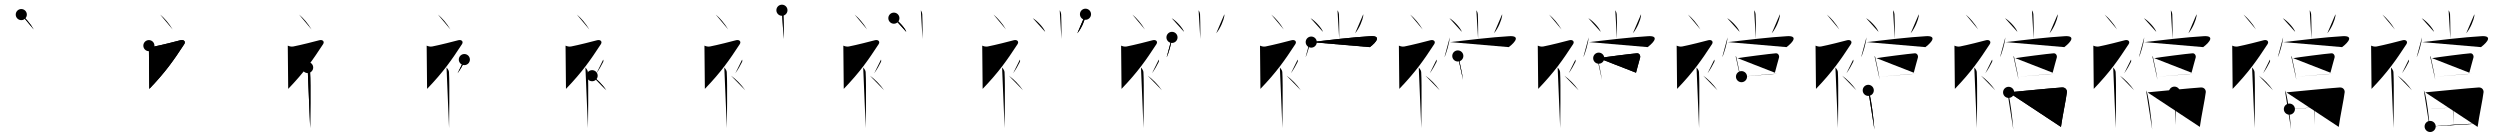<svg class="stroke_order_diagram--svg_container_for_518662bcd5dda7965800157e" style="height: 100px; width: 1800px;" viewbox="0 0 1800 100"><desc>Created with Snap</desc><defs></defs><line class="stroke_order_diagram--bounding_box" x1="1" x2="1799" y1="1" y2="1"></line><line class="stroke_order_diagram--bounding_box" x1="1" x2="1" y1="1" y2="99"></line><line class="stroke_order_diagram--bounding_box" x1="1" x2="1799" y1="99" y2="99"></line><line class="stroke_order_diagram--guide_line" x1="0" x2="1800" y1="50" y2="50"></line><line class="stroke_order_diagram--guide_line" x1="50" x2="50" y1="1" y2="99"></line><line class="stroke_order_diagram--bounding_box" x1="99" x2="99" y1="1" y2="99"></line><path class="stroke_order_diagram--current_path" d="M19.33,14.5c3.07,2.53,6.37,6.32,9,10.75" id="kvg:08960-s1" kvg:type="㇔" transform="matrix(1,0,0,1,-4,-4)" xmlns:kvg="http://kanjivg.tagaini.net"></path><path class="stroke_order_diagram--current_path" d="M19.33,14.5c3.07,2.53,6.37,6.32,9,10.75" id="Ske2ydjujr" kvg:type="㇔" transform="matrix(1,0,0,1,-4,-4)" xmlns:kvg="http://kanjivg.tagaini.net"></path><circle class="stroke_order_diagram--path_start" cx="19.33" cy="14.5" r="4" transform="matrix(1,0,0,1,-4,-4)"></circle><line class="stroke_order_diagram--guide_line" x1="150" x2="150" y1="1" y2="99"></line><line class="stroke_order_diagram--bounding_box" x1="199" x2="199" y1="1" y2="99"></line><path class="stroke_order_diagram--existing_path" d="M19.33,14.5c3.07,2.53,6.37,6.32,9,10.75" id="Ske2ydjuju" kvg:type="㇔" transform="matrix(1,0,0,1,96,-4)" xmlns:kvg="http://kanjivg.tagaini.net"></path><path class="stroke_order_diagram--current_path" d="M11.2,36.86c0.94,0.39,2.38,0.91,3.96,0.61c5.09-0.97,16.37-3.83,18.69-4.49c2.33-0.66,4.08,0.83,2.76,2.85C28.86,47.65,23.25,55.75,11.5,68" id="kvg:08960-s2" kvg:type="㇇" transform="matrix(1,0,0,1,96,-4)" xmlns:kvg="http://kanjivg.tagaini.net"></path><path class="stroke_order_diagram--current_path" d="M11.2,36.86c0.94,0.39,2.38,0.91,3.96,0.61c5.09-0.97,16.37-3.83,18.69-4.49c2.33-0.66,4.08,0.83,2.76,2.85C28.86,47.65,23.25,55.75,11.5,68" id="Ske2ydjujw" kvg:type="㇇" transform="matrix(1,0,0,1,96,-4)" xmlns:kvg="http://kanjivg.tagaini.net"></path><circle class="stroke_order_diagram--path_start" cx="11.2" cy="36.86" r="4" transform="matrix(1,0,0,1,96,-4)"></circle><line class="stroke_order_diagram--guide_line" x1="250" x2="250" y1="1" y2="99"></line><line class="stroke_order_diagram--bounding_box" x1="299" x2="299" y1="1" y2="99"></line><path class="stroke_order_diagram--existing_path" d="M19.33,14.5c3.07,2.53,6.37,6.32,9,10.75" id="Ske2ydjujz" kvg:type="㇔" transform="matrix(1,0,0,1,196,-4)" xmlns:kvg="http://kanjivg.tagaini.net"></path><path class="stroke_order_diagram--existing_path" d="M11.2,36.86c0.94,0.39,2.38,0.91,3.96,0.61c5.09-0.97,16.37-3.83,18.69-4.49c2.33-0.66,4.08,0.83,2.76,2.85C28.86,47.65,23.25,55.75,11.5,68" id="Ske2ydjuj10" kvg:type="㇇" transform="matrix(1,0,0,1,196,-4)" xmlns:kvg="http://kanjivg.tagaini.net"></path><path class="stroke_order_diagram--current_path" d="M25.5,52.61c0.12,0.29,1.65,1.53,1.77,3.39c0.57,8.93,0.06,37.2,0.06,40.25" id="kvg:08960-s3" kvg:type="㇑" transform="matrix(1,0,0,1,196,-4)" xmlns:kvg="http://kanjivg.tagaini.net"></path><path class="stroke_order_diagram--current_path" d="M25.5,52.61c0.12,0.29,1.65,1.53,1.77,3.39c0.57,8.93,0.06,37.2,0.06,40.25" id="Ske2ydjuj12" kvg:type="㇑" transform="matrix(1,0,0,1,196,-4)" xmlns:kvg="http://kanjivg.tagaini.net"></path><circle class="stroke_order_diagram--path_start" cx="25.5" cy="52.61" r="4" transform="matrix(1,0,0,1,196,-4)"></circle><line class="stroke_order_diagram--guide_line" x1="350" x2="350" y1="1" y2="99"></line><line class="stroke_order_diagram--bounding_box" x1="399" x2="399" y1="1" y2="99"></line><path class="stroke_order_diagram--existing_path" d="M19.33,14.5c3.07,2.53,6.37,6.32,9,10.75" id="Ske2ydjuj15" kvg:type="㇔" transform="matrix(1,0,0,1,296,-4)" xmlns:kvg="http://kanjivg.tagaini.net"></path><path class="stroke_order_diagram--existing_path" d="M11.2,36.86c0.94,0.39,2.38,0.91,3.96,0.61c5.09-0.97,16.37-3.83,18.69-4.49c2.33-0.66,4.08,0.83,2.76,2.85C28.86,47.65,23.25,55.75,11.5,68" id="Ske2ydjuj16" kvg:type="㇇" transform="matrix(1,0,0,1,296,-4)" xmlns:kvg="http://kanjivg.tagaini.net"></path><path class="stroke_order_diagram--existing_path" d="M25.5,52.61c0.12,0.29,1.65,1.53,1.77,3.39c0.57,8.93,0.06,37.2,0.06,40.25" id="Ske2ydjuj17" kvg:type="㇑" transform="matrix(1,0,0,1,296,-4)" xmlns:kvg="http://kanjivg.tagaini.net"></path><path class="stroke_order_diagram--current_path" d="M38.33,46.89c0.13,0.81,0.26,1.03,0,1.62c-0.8,1.78-3.28,6.14-4.88,8.24" id="kvg:08960-s4" kvg:type="㇒" transform="matrix(1,0,0,1,296,-4)" xmlns:kvg="http://kanjivg.tagaini.net"></path><path class="stroke_order_diagram--current_path" d="M38.33,46.89c0.13,0.81,0.26,1.03,0,1.62c-0.8,1.78-3.28,6.14-4.88,8.24" id="Ske2ydjuj19" kvg:type="㇒" transform="matrix(1,0,0,1,296,-4)" xmlns:kvg="http://kanjivg.tagaini.net"></path><circle class="stroke_order_diagram--path_start" cx="38.33" cy="46.89" r="4" transform="matrix(1,0,0,1,296,-4)"></circle><line class="stroke_order_diagram--guide_line" x1="450" x2="450" y1="1" y2="99"></line><line class="stroke_order_diagram--bounding_box" x1="499" x2="499" y1="1" y2="99"></line><path class="stroke_order_diagram--existing_path" d="M19.33,14.5c3.07,2.53,6.37,6.32,9,10.75" id="Ske2ydjuj1c" kvg:type="㇔" transform="matrix(1,0,0,1,396,-4)" xmlns:kvg="http://kanjivg.tagaini.net"></path><path class="stroke_order_diagram--existing_path" d="M11.2,36.86c0.94,0.39,2.38,0.91,3.96,0.61c5.09-0.97,16.37-3.83,18.69-4.49c2.33-0.66,4.08,0.83,2.76,2.85C28.86,47.65,23.25,55.75,11.5,68" id="Ske2ydjuj1d" kvg:type="㇇" transform="matrix(1,0,0,1,396,-4)" xmlns:kvg="http://kanjivg.tagaini.net"></path><path class="stroke_order_diagram--existing_path" d="M25.5,52.61c0.12,0.29,1.65,1.53,1.77,3.39c0.57,8.93,0.06,37.2,0.06,40.25" id="Ske2ydjuj1e" kvg:type="㇑" transform="matrix(1,0,0,1,396,-4)" xmlns:kvg="http://kanjivg.tagaini.net"></path><path class="stroke_order_diagram--existing_path" d="M38.33,46.89c0.13,0.81,0.26,1.03,0,1.62c-0.8,1.78-3.28,6.14-4.88,8.24" id="Ske2ydjuj1f" kvg:type="㇒" transform="matrix(1,0,0,1,396,-4)" xmlns:kvg="http://kanjivg.tagaini.net"></path><path class="stroke_order_diagram--current_path" d="M30.33,58.5c3.5,2.47,7.25,6.17,10.25,10.5" id="kvg:08960-s5" kvg:type="㇔" transform="matrix(1,0,0,1,396,-4)" xmlns:kvg="http://kanjivg.tagaini.net"></path><path class="stroke_order_diagram--current_path" d="M30.33,58.5c3.5,2.47,7.25,6.17,10.25,10.5" id="Ske2ydjuj1h" kvg:type="㇔" transform="matrix(1,0,0,1,396,-4)" xmlns:kvg="http://kanjivg.tagaini.net"></path><circle class="stroke_order_diagram--path_start" cx="30.33" cy="58.5" r="4" transform="matrix(1,0,0,1,396,-4)"></circle><line class="stroke_order_diagram--guide_line" x1="550" x2="550" y1="1" y2="99"></line><line class="stroke_order_diagram--bounding_box" x1="599" x2="599" y1="1" y2="99"></line><path class="stroke_order_diagram--existing_path" d="M19.33,14.5c3.07,2.53,6.37,6.32,9,10.75" id="Ske2ydjuj1k" kvg:type="㇔" transform="matrix(1,0,0,1,496,-4)" xmlns:kvg="http://kanjivg.tagaini.net"></path><path class="stroke_order_diagram--existing_path" d="M11.2,36.86c0.94,0.39,2.38,0.91,3.96,0.61c5.09-0.97,16.37-3.83,18.69-4.49c2.33-0.66,4.08,0.83,2.76,2.85C28.86,47.65,23.25,55.75,11.5,68" id="Ske2ydjuj1l" kvg:type="㇇" transform="matrix(1,0,0,1,496,-4)" xmlns:kvg="http://kanjivg.tagaini.net"></path><path class="stroke_order_diagram--existing_path" d="M25.5,52.61c0.12,0.29,1.65,1.53,1.77,3.39c0.57,8.93,0.06,37.2,0.06,40.25" id="Ske2ydjuj1m" kvg:type="㇑" transform="matrix(1,0,0,1,496,-4)" xmlns:kvg="http://kanjivg.tagaini.net"></path><path class="stroke_order_diagram--existing_path" d="M38.33,46.89c0.13,0.81,0.26,1.03,0,1.62c-0.8,1.78-3.28,6.14-4.88,8.24" id="Ske2ydjuj1n" kvg:type="㇒" transform="matrix(1,0,0,1,496,-4)" xmlns:kvg="http://kanjivg.tagaini.net"></path><path class="stroke_order_diagram--existing_path" d="M30.33,58.5c3.5,2.47,7.25,6.17,10.25,10.5" id="Ske2ydjuj1o" kvg:type="㇔" transform="matrix(1,0,0,1,496,-4)" xmlns:kvg="http://kanjivg.tagaini.net"></path><path class="stroke_order_diagram--current_path" d="M66.99,11.37c0.07,0.26,0.97,1.35,1.04,2.99c0.33,7.9,0.2,15.07,0.2,17.76" id="kvg:08960-s6" kvg:type="㇑" transform="matrix(1,0,0,1,496,-4)" xmlns:kvg="http://kanjivg.tagaini.net"></path><path class="stroke_order_diagram--current_path" d="M66.99,11.37c0.07,0.26,0.97,1.35,1.04,2.99c0.33,7.9,0.2,15.07,0.2,17.76" id="Ske2ydjuj1q" kvg:type="㇑" transform="matrix(1,0,0,1,496,-4)" xmlns:kvg="http://kanjivg.tagaini.net"></path><circle class="stroke_order_diagram--path_start" cx="66.99" cy="11.37" r="4" transform="matrix(1,0,0,1,496,-4)"></circle><line class="stroke_order_diagram--guide_line" x1="650" x2="650" y1="1" y2="99"></line><line class="stroke_order_diagram--bounding_box" x1="699" x2="699" y1="1" y2="99"></line><path class="stroke_order_diagram--existing_path" d="M19.33,14.5c3.07,2.53,6.37,6.32,9,10.75" id="Ske2ydjuj1t" kvg:type="㇔" transform="matrix(1,0,0,1,596,-4)" xmlns:kvg="http://kanjivg.tagaini.net"></path><path class="stroke_order_diagram--existing_path" d="M11.2,36.86c0.94,0.39,2.38,0.91,3.96,0.61c5.09-0.97,16.37-3.83,18.69-4.49c2.33-0.66,4.08,0.83,2.76,2.85C28.86,47.65,23.25,55.75,11.5,68" id="Ske2ydjuj1u" kvg:type="㇇" transform="matrix(1,0,0,1,596,-4)" xmlns:kvg="http://kanjivg.tagaini.net"></path><path class="stroke_order_diagram--existing_path" d="M25.5,52.61c0.12,0.29,1.65,1.53,1.77,3.39c0.57,8.93,0.06,37.2,0.06,40.25" id="Ske2ydjuj1v" kvg:type="㇑" transform="matrix(1,0,0,1,596,-4)" xmlns:kvg="http://kanjivg.tagaini.net"></path><path class="stroke_order_diagram--existing_path" d="M38.33,46.89c0.13,0.81,0.26,1.03,0,1.62c-0.8,1.78-3.28,6.14-4.88,8.24" id="Ske2ydjuj1w" kvg:type="㇒" transform="matrix(1,0,0,1,596,-4)" xmlns:kvg="http://kanjivg.tagaini.net"></path><path class="stroke_order_diagram--existing_path" d="M30.33,58.5c3.5,2.47,7.25,6.17,10.25,10.5" id="Ske2ydjuj1x" kvg:type="㇔" transform="matrix(1,0,0,1,596,-4)" xmlns:kvg="http://kanjivg.tagaini.net"></path><path class="stroke_order_diagram--existing_path" d="M66.99,11.37c0.07,0.26,0.97,1.35,1.04,2.99c0.33,7.9,0.2,15.07,0.2,17.76" id="Ske2ydjuj1y" kvg:type="㇑" transform="matrix(1,0,0,1,596,-4)" xmlns:kvg="http://kanjivg.tagaini.net"></path><path class="stroke_order_diagram--current_path" d="M47.59,17.08c3.15,1.74,8.15,7.17,8.94,9.88" id="kvg:08960-s7" kvg:type="㇔" transform="matrix(1,0,0,1,596,-4)" xmlns:kvg="http://kanjivg.tagaini.net"></path><path class="stroke_order_diagram--current_path" d="M47.59,17.08c3.15,1.74,8.15,7.17,8.94,9.88" id="Ske2ydjuj20" kvg:type="㇔" transform="matrix(1,0,0,1,596,-4)" xmlns:kvg="http://kanjivg.tagaini.net"></path><circle class="stroke_order_diagram--path_start" cx="47.59" cy="17.08" r="4" transform="matrix(1,0,0,1,596,-4)"></circle><line class="stroke_order_diagram--guide_line" x1="750" x2="750" y1="1" y2="99"></line><line class="stroke_order_diagram--bounding_box" x1="799" x2="799" y1="1" y2="99"></line><path class="stroke_order_diagram--existing_path" d="M19.33,14.5c3.07,2.53,6.37,6.32,9,10.75" id="Ske2ydjuj23" kvg:type="㇔" transform="matrix(1,0,0,1,696,-4)" xmlns:kvg="http://kanjivg.tagaini.net"></path><path class="stroke_order_diagram--existing_path" d="M11.2,36.86c0.94,0.39,2.38,0.91,3.96,0.61c5.09-0.97,16.37-3.83,18.69-4.49c2.33-0.66,4.08,0.83,2.76,2.85C28.86,47.65,23.25,55.75,11.5,68" id="Ske2ydjuj24" kvg:type="㇇" transform="matrix(1,0,0,1,696,-4)" xmlns:kvg="http://kanjivg.tagaini.net"></path><path class="stroke_order_diagram--existing_path" d="M25.5,52.61c0.12,0.29,1.65,1.53,1.77,3.39c0.57,8.93,0.06,37.2,0.06,40.25" id="Ske2ydjuj25" kvg:type="㇑" transform="matrix(1,0,0,1,696,-4)" xmlns:kvg="http://kanjivg.tagaini.net"></path><path class="stroke_order_diagram--existing_path" d="M38.33,46.89c0.13,0.81,0.26,1.03,0,1.62c-0.8,1.78-3.28,6.14-4.88,8.24" id="Ske2ydjuj26" kvg:type="㇒" transform="matrix(1,0,0,1,696,-4)" xmlns:kvg="http://kanjivg.tagaini.net"></path><path class="stroke_order_diagram--existing_path" d="M30.33,58.5c3.5,2.47,7.25,6.17,10.25,10.5" id="Ske2ydjuj27" kvg:type="㇔" transform="matrix(1,0,0,1,696,-4)" xmlns:kvg="http://kanjivg.tagaini.net"></path><path class="stroke_order_diagram--existing_path" d="M66.99,11.37c0.07,0.26,0.97,1.35,1.04,2.99c0.33,7.9,0.2,15.07,0.2,17.76" id="Ske2ydjuj28" kvg:type="㇑" transform="matrix(1,0,0,1,696,-4)" xmlns:kvg="http://kanjivg.tagaini.net"></path><path class="stroke_order_diagram--existing_path" d="M47.59,17.08c3.15,1.74,8.15,7.17,8.94,9.88" id="Ske2ydjuj29" kvg:type="㇔" transform="matrix(1,0,0,1,696,-4)" xmlns:kvg="http://kanjivg.tagaini.net"></path><path class="stroke_order_diagram--current_path" d="M85.55,14.25c0.02,0.32,0.04,0.83-0.03,1.3c-0.4,2.74-2.7,8.74-5.85,12.42" id="kvg:08960-s8" kvg:type="㇒" transform="matrix(1,0,0,1,696,-4)" xmlns:kvg="http://kanjivg.tagaini.net"></path><path class="stroke_order_diagram--current_path" d="M85.55,14.25c0.02,0.32,0.04,0.83-0.03,1.3c-0.4,2.74-2.7,8.74-5.85,12.42" id="Ske2ydjuj2b" kvg:type="㇒" transform="matrix(1,0,0,1,696,-4)" xmlns:kvg="http://kanjivg.tagaini.net"></path><circle class="stroke_order_diagram--path_start" cx="85.55" cy="14.25" r="4" transform="matrix(1,0,0,1,696,-4)"></circle><line class="stroke_order_diagram--guide_line" x1="850" x2="850" y1="1" y2="99"></line><line class="stroke_order_diagram--bounding_box" x1="899" x2="899" y1="1" y2="99"></line><path class="stroke_order_diagram--existing_path" d="M19.33,14.5c3.07,2.53,6.37,6.32,9,10.75" id="Ske2ydjuj2e" kvg:type="㇔" transform="matrix(1,0,0,1,796,-4)" xmlns:kvg="http://kanjivg.tagaini.net"></path><path class="stroke_order_diagram--existing_path" d="M11.2,36.86c0.94,0.39,2.38,0.91,3.96,0.61c5.09-0.97,16.37-3.83,18.69-4.49c2.33-0.66,4.08,0.83,2.76,2.85C28.86,47.65,23.25,55.75,11.5,68" id="Ske2ydjuj2f" kvg:type="㇇" transform="matrix(1,0,0,1,796,-4)" xmlns:kvg="http://kanjivg.tagaini.net"></path><path class="stroke_order_diagram--existing_path" d="M25.5,52.61c0.12,0.29,1.65,1.53,1.77,3.39c0.57,8.93,0.06,37.2,0.06,40.25" id="Ske2ydjuj2g" kvg:type="㇑" transform="matrix(1,0,0,1,796,-4)" xmlns:kvg="http://kanjivg.tagaini.net"></path><path class="stroke_order_diagram--existing_path" d="M38.33,46.89c0.13,0.81,0.26,1.03,0,1.62c-0.8,1.78-3.28,6.14-4.88,8.24" id="Ske2ydjuj2h" kvg:type="㇒" transform="matrix(1,0,0,1,796,-4)" xmlns:kvg="http://kanjivg.tagaini.net"></path><path class="stroke_order_diagram--existing_path" d="M30.33,58.5c3.5,2.47,7.25,6.17,10.25,10.5" id="Ske2ydjuj2i" kvg:type="㇔" transform="matrix(1,0,0,1,796,-4)" xmlns:kvg="http://kanjivg.tagaini.net"></path><path class="stroke_order_diagram--existing_path" d="M66.99,11.37c0.07,0.26,0.97,1.35,1.04,2.99c0.33,7.9,0.2,15.07,0.2,17.76" id="Ske2ydjuj2j" kvg:type="㇑" transform="matrix(1,0,0,1,796,-4)" xmlns:kvg="http://kanjivg.tagaini.net"></path><path class="stroke_order_diagram--existing_path" d="M47.59,17.08c3.15,1.74,8.15,7.17,8.94,9.88" id="Ske2ydjuj2k" kvg:type="㇔" transform="matrix(1,0,0,1,796,-4)" xmlns:kvg="http://kanjivg.tagaini.net"></path><path class="stroke_order_diagram--existing_path" d="M85.55,14.25c0.02,0.32,0.04,0.83-0.03,1.3c-0.4,2.74-2.7,8.74-5.85,12.42" id="Ske2ydjuj2l" kvg:type="㇒" transform="matrix(1,0,0,1,796,-4)" xmlns:kvg="http://kanjivg.tagaini.net"></path><path class="stroke_order_diagram--current_path" d="M47.83,30.92c-0.14,3.62-2.62,12.11-3.83,14.27" id="kvg:08960-s9" kvg:type="㇔" transform="matrix(1,0,0,1,796,-4)" xmlns:kvg="http://kanjivg.tagaini.net"></path><path class="stroke_order_diagram--current_path" d="M47.83,30.92c-0.14,3.62-2.62,12.11-3.83,14.27" id="Ske2ydjuj2n" kvg:type="㇔" transform="matrix(1,0,0,1,796,-4)" xmlns:kvg="http://kanjivg.tagaini.net"></path><circle class="stroke_order_diagram--path_start" cx="47.83" cy="30.92" r="4" transform="matrix(1,0,0,1,796,-4)"></circle><line class="stroke_order_diagram--guide_line" x1="950" x2="950" y1="1" y2="99"></line><line class="stroke_order_diagram--bounding_box" x1="999" x2="999" y1="1" y2="99"></line><path class="stroke_order_diagram--existing_path" d="M19.33,14.5c3.07,2.53,6.37,6.32,9,10.75" id="Ske2ydjuj2q" kvg:type="㇔" transform="matrix(1,0,0,1,896,-4)" xmlns:kvg="http://kanjivg.tagaini.net"></path><path class="stroke_order_diagram--existing_path" d="M11.2,36.86c0.94,0.39,2.38,0.91,3.96,0.61c5.09-0.97,16.37-3.83,18.69-4.49c2.33-0.66,4.08,0.83,2.76,2.85C28.86,47.65,23.25,55.75,11.5,68" id="Ske2ydjuj2r" kvg:type="㇇" transform="matrix(1,0,0,1,896,-4)" xmlns:kvg="http://kanjivg.tagaini.net"></path><path class="stroke_order_diagram--existing_path" d="M25.5,52.61c0.12,0.29,1.65,1.53,1.77,3.39c0.57,8.93,0.06,37.2,0.06,40.25" id="Ske2ydjuj2s" kvg:type="㇑" transform="matrix(1,0,0,1,896,-4)" xmlns:kvg="http://kanjivg.tagaini.net"></path><path class="stroke_order_diagram--existing_path" d="M38.33,46.89c0.13,0.81,0.26,1.03,0,1.62c-0.8,1.78-3.28,6.14-4.88,8.24" id="Ske2ydjuj2t" kvg:type="㇒" transform="matrix(1,0,0,1,896,-4)" xmlns:kvg="http://kanjivg.tagaini.net"></path><path class="stroke_order_diagram--existing_path" d="M30.33,58.5c3.5,2.47,7.25,6.17,10.25,10.5" id="Ske2ydjuj2u" kvg:type="㇔" transform="matrix(1,0,0,1,896,-4)" xmlns:kvg="http://kanjivg.tagaini.net"></path><path class="stroke_order_diagram--existing_path" d="M66.99,11.37c0.07,0.26,0.97,1.35,1.04,2.99c0.33,7.9,0.2,15.07,0.2,17.76" id="Ske2ydjuj2v" kvg:type="㇑" transform="matrix(1,0,0,1,896,-4)" xmlns:kvg="http://kanjivg.tagaini.net"></path><path class="stroke_order_diagram--existing_path" d="M47.59,17.08c3.15,1.74,8.15,7.17,8.94,9.88" id="Ske2ydjuj2w" kvg:type="㇔" transform="matrix(1,0,0,1,896,-4)" xmlns:kvg="http://kanjivg.tagaini.net"></path><path class="stroke_order_diagram--existing_path" d="M85.55,14.25c0.02,0.32,0.04,0.83-0.03,1.3c-0.4,2.74-2.7,8.74-5.85,12.42" id="Ske2ydjuj2x" kvg:type="㇒" transform="matrix(1,0,0,1,896,-4)" xmlns:kvg="http://kanjivg.tagaini.net"></path><path class="stroke_order_diagram--existing_path" d="M47.83,30.92c-0.14,3.62-2.62,12.11-3.83,14.27" id="Ske2ydjuj2y" kvg:type="㇔" transform="matrix(1,0,0,1,896,-4)" xmlns:kvg="http://kanjivg.tagaini.net"></path><path class="stroke_order_diagram--current_path" d="M48.09,34.31C59.5,33,78.25,30.75,90.73,30.05c7.54-0.42,4.91,3.81-0.43,7.88" id="kvg:08960-s10" kvg:type="㇖" transform="matrix(1,0,0,1,896,-4)" xmlns:kvg="http://kanjivg.tagaini.net"></path><path class="stroke_order_diagram--current_path" d="M48.09,34.31C59.5,33,78.25,30.75,90.73,30.05c7.54-0.42,4.91,3.81-0.43,7.88" id="Ske2ydjuj30" kvg:type="㇖" transform="matrix(1,0,0,1,896,-4)" xmlns:kvg="http://kanjivg.tagaini.net"></path><circle class="stroke_order_diagram--path_start" cx="48.09" cy="34.31" r="4" transform="matrix(1,0,0,1,896,-4)"></circle><line class="stroke_order_diagram--guide_line" x1="1050" x2="1050" y1="1" y2="99"></line><line class="stroke_order_diagram--bounding_box" x1="1099" x2="1099" y1="1" y2="99"></line><path class="stroke_order_diagram--existing_path" d="M19.33,14.5c3.07,2.53,6.37,6.32,9,10.75" id="Ske2ydjuj33" kvg:type="㇔" transform="matrix(1,0,0,1,996,-4)" xmlns:kvg="http://kanjivg.tagaini.net"></path><path class="stroke_order_diagram--existing_path" d="M11.2,36.86c0.94,0.39,2.38,0.91,3.96,0.61c5.09-0.97,16.37-3.83,18.69-4.49c2.33-0.66,4.08,0.83,2.76,2.85C28.86,47.65,23.25,55.75,11.5,68" id="Ske2ydjuj34" kvg:type="㇇" transform="matrix(1,0,0,1,996,-4)" xmlns:kvg="http://kanjivg.tagaini.net"></path><path class="stroke_order_diagram--existing_path" d="M25.5,52.61c0.12,0.29,1.65,1.53,1.77,3.39c0.57,8.93,0.06,37.2,0.06,40.25" id="Ske2ydjuj35" kvg:type="㇑" transform="matrix(1,0,0,1,996,-4)" xmlns:kvg="http://kanjivg.tagaini.net"></path><path class="stroke_order_diagram--existing_path" d="M38.33,46.89c0.13,0.81,0.26,1.03,0,1.62c-0.8,1.78-3.28,6.14-4.88,8.24" id="Ske2ydjuj36" kvg:type="㇒" transform="matrix(1,0,0,1,996,-4)" xmlns:kvg="http://kanjivg.tagaini.net"></path><path class="stroke_order_diagram--existing_path" d="M30.33,58.5c3.5,2.47,7.25,6.17,10.25,10.5" id="Ske2ydjuj37" kvg:type="㇔" transform="matrix(1,0,0,1,996,-4)" xmlns:kvg="http://kanjivg.tagaini.net"></path><path class="stroke_order_diagram--existing_path" d="M66.99,11.37c0.07,0.26,0.97,1.35,1.04,2.99c0.33,7.9,0.2,15.07,0.2,17.76" id="Ske2ydjuj38" kvg:type="㇑" transform="matrix(1,0,0,1,996,-4)" xmlns:kvg="http://kanjivg.tagaini.net"></path><path class="stroke_order_diagram--existing_path" d="M47.59,17.08c3.15,1.74,8.15,7.17,8.94,9.88" id="Ske2ydjuj39" kvg:type="㇔" transform="matrix(1,0,0,1,996,-4)" xmlns:kvg="http://kanjivg.tagaini.net"></path><path class="stroke_order_diagram--existing_path" d="M85.55,14.25c0.02,0.32,0.04,0.83-0.03,1.3c-0.4,2.74-2.7,8.74-5.85,12.42" id="Ske2ydjuj3a" kvg:type="㇒" transform="matrix(1,0,0,1,996,-4)" xmlns:kvg="http://kanjivg.tagaini.net"></path><path class="stroke_order_diagram--existing_path" d="M47.83,30.92c-0.14,3.62-2.62,12.11-3.83,14.27" id="Ske2ydjuj3b" kvg:type="㇔" transform="matrix(1,0,0,1,996,-4)" xmlns:kvg="http://kanjivg.tagaini.net"></path><path class="stroke_order_diagram--existing_path" d="M48.09,34.31C59.5,33,78.25,30.75,90.73,30.05c7.54-0.42,4.91,3.81-0.43,7.88" id="Ske2ydjuj3c" kvg:type="㇖" transform="matrix(1,0,0,1,996,-4)" xmlns:kvg="http://kanjivg.tagaini.net"></path><path class="stroke_order_diagram--current_path" d="M53.62,44.29c0.23,0.31,0.5,0.56,0.58,0.96c0.67,3.56,2.52,11.03,3.19,16.25" id="kvg:08960-s11" kvg:type="㇑" transform="matrix(1,0,0,1,996,-4)" xmlns:kvg="http://kanjivg.tagaini.net"></path><path class="stroke_order_diagram--current_path" d="M53.62,44.29c0.23,0.31,0.5,0.56,0.58,0.96c0.67,3.56,2.52,11.03,3.19,16.25" id="Ske2ydjuj3e" kvg:type="㇑" transform="matrix(1,0,0,1,996,-4)" xmlns:kvg="http://kanjivg.tagaini.net"></path><circle class="stroke_order_diagram--path_start" cx="53.62" cy="44.29" r="4" transform="matrix(1,0,0,1,996,-4)"></circle><line class="stroke_order_diagram--guide_line" x1="1150" x2="1150" y1="1" y2="99"></line><line class="stroke_order_diagram--bounding_box" x1="1199" x2="1199" y1="1" y2="99"></line><path class="stroke_order_diagram--existing_path" d="M19.33,14.5c3.07,2.53,6.37,6.32,9,10.75" id="Ske2ydjuj3h" kvg:type="㇔" transform="matrix(1,0,0,1,1096,-4)" xmlns:kvg="http://kanjivg.tagaini.net"></path><path class="stroke_order_diagram--existing_path" d="M11.2,36.86c0.94,0.39,2.38,0.91,3.96,0.61c5.09-0.97,16.37-3.83,18.69-4.49c2.33-0.66,4.08,0.83,2.76,2.85C28.86,47.65,23.25,55.75,11.5,68" id="Ske2ydjuj3i" kvg:type="㇇" transform="matrix(1,0,0,1,1096,-4)" xmlns:kvg="http://kanjivg.tagaini.net"></path><path class="stroke_order_diagram--existing_path" d="M25.5,52.61c0.12,0.29,1.65,1.53,1.77,3.39c0.57,8.93,0.06,37.2,0.06,40.25" id="Ske2ydjuj3j" kvg:type="㇑" transform="matrix(1,0,0,1,1096,-4)" xmlns:kvg="http://kanjivg.tagaini.net"></path><path class="stroke_order_diagram--existing_path" d="M38.33,46.89c0.13,0.81,0.26,1.03,0,1.62c-0.8,1.78-3.28,6.14-4.88,8.24" id="Ske2ydjuj3k" kvg:type="㇒" transform="matrix(1,0,0,1,1096,-4)" xmlns:kvg="http://kanjivg.tagaini.net"></path><path class="stroke_order_diagram--existing_path" d="M30.33,58.5c3.5,2.47,7.25,6.17,10.25,10.5" id="Ske2ydjuj3l" kvg:type="㇔" transform="matrix(1,0,0,1,1096,-4)" xmlns:kvg="http://kanjivg.tagaini.net"></path><path class="stroke_order_diagram--existing_path" d="M66.99,11.37c0.07,0.26,0.97,1.35,1.04,2.99c0.33,7.9,0.2,15.07,0.2,17.76" id="Ske2ydjuj3m" kvg:type="㇑" transform="matrix(1,0,0,1,1096,-4)" xmlns:kvg="http://kanjivg.tagaini.net"></path><path class="stroke_order_diagram--existing_path" d="M47.59,17.08c3.15,1.74,8.15,7.17,8.94,9.88" id="Ske2ydjuj3n" kvg:type="㇔" transform="matrix(1,0,0,1,1096,-4)" xmlns:kvg="http://kanjivg.tagaini.net"></path><path class="stroke_order_diagram--existing_path" d="M85.55,14.25c0.02,0.32,0.04,0.83-0.03,1.3c-0.4,2.74-2.7,8.74-5.85,12.42" id="Ske2ydjuj3o" kvg:type="㇒" transform="matrix(1,0,0,1,1096,-4)" xmlns:kvg="http://kanjivg.tagaini.net"></path><path class="stroke_order_diagram--existing_path" d="M47.83,30.92c-0.14,3.62-2.62,12.11-3.83,14.27" id="Ske2ydjuj3p" kvg:type="㇔" transform="matrix(1,0,0,1,1096,-4)" xmlns:kvg="http://kanjivg.tagaini.net"></path><path class="stroke_order_diagram--existing_path" d="M48.09,34.31C59.5,33,78.25,30.75,90.73,30.05c7.54-0.42,4.91,3.81-0.43,7.88" id="Ske2ydjuj3q" kvg:type="㇖" transform="matrix(1,0,0,1,1096,-4)" xmlns:kvg="http://kanjivg.tagaini.net"></path><path class="stroke_order_diagram--existing_path" d="M53.62,44.29c0.23,0.31,0.5,0.56,0.58,0.96c0.67,3.56,2.52,11.03,3.19,16.25" id="Ske2ydjuj3r" kvg:type="㇑" transform="matrix(1,0,0,1,1096,-4)" xmlns:kvg="http://kanjivg.tagaini.net"></path><path class="stroke_order_diagram--current_path" d="M55.08,45.88c4.33-0.75,23.49-3.22,27.55-3.51c1.62-0.12,2.62,1.63,2.25,3.1c-0.88,3.5-1.78,6.07-2.96,10.88" id="kvg:08960-s12" kvg:type="㇕b" transform="matrix(1,0,0,1,1096,-4)" xmlns:kvg="http://kanjivg.tagaini.net"></path><path class="stroke_order_diagram--current_path" d="M55.08,45.88c4.33-0.75,23.49-3.22,27.55-3.51c1.62-0.12,2.62,1.63,2.25,3.1c-0.88,3.5-1.78,6.07-2.96,10.88" id="Ske2ydjuj3t" kvg:type="㇕b" transform="matrix(1,0,0,1,1096,-4)" xmlns:kvg="http://kanjivg.tagaini.net"></path><circle class="stroke_order_diagram--path_start" cx="55.08" cy="45.88" r="4" transform="matrix(1,0,0,1,1096,-4)"></circle><line class="stroke_order_diagram--guide_line" x1="1250" x2="1250" y1="1" y2="99"></line><line class="stroke_order_diagram--bounding_box" x1="1299" x2="1299" y1="1" y2="99"></line><path class="stroke_order_diagram--existing_path" d="M19.33,14.5c3.07,2.53,6.37,6.32,9,10.75" id="Ske2ydjuj3w" kvg:type="㇔" transform="matrix(1,0,0,1,1196,-4)" xmlns:kvg="http://kanjivg.tagaini.net"></path><path class="stroke_order_diagram--existing_path" d="M11.2,36.86c0.94,0.39,2.38,0.91,3.96,0.61c5.09-0.97,16.37-3.83,18.69-4.49c2.33-0.66,4.08,0.83,2.76,2.85C28.86,47.65,23.25,55.75,11.5,68" id="Ske2ydjuj3x" kvg:type="㇇" transform="matrix(1,0,0,1,1196,-4)" xmlns:kvg="http://kanjivg.tagaini.net"></path><path class="stroke_order_diagram--existing_path" d="M25.5,52.61c0.12,0.29,1.65,1.53,1.77,3.39c0.57,8.93,0.06,37.2,0.06,40.25" id="Ske2ydjuj3y" kvg:type="㇑" transform="matrix(1,0,0,1,1196,-4)" xmlns:kvg="http://kanjivg.tagaini.net"></path><path class="stroke_order_diagram--existing_path" d="M38.33,46.89c0.13,0.81,0.26,1.03,0,1.62c-0.8,1.78-3.28,6.14-4.88,8.24" id="Ske2ydjuj3z" kvg:type="㇒" transform="matrix(1,0,0,1,1196,-4)" xmlns:kvg="http://kanjivg.tagaini.net"></path><path class="stroke_order_diagram--existing_path" d="M30.33,58.5c3.5,2.47,7.25,6.17,10.25,10.5" id="Ske2ydjuj40" kvg:type="㇔" transform="matrix(1,0,0,1,1196,-4)" xmlns:kvg="http://kanjivg.tagaini.net"></path><path class="stroke_order_diagram--existing_path" d="M66.99,11.37c0.07,0.26,0.97,1.35,1.04,2.99c0.33,7.9,0.2,15.07,0.2,17.76" id="Ske2ydjuj41" kvg:type="㇑" transform="matrix(1,0,0,1,1196,-4)" xmlns:kvg="http://kanjivg.tagaini.net"></path><path class="stroke_order_diagram--existing_path" d="M47.59,17.08c3.15,1.74,8.15,7.17,8.94,9.88" id="Ske2ydjuj42" kvg:type="㇔" transform="matrix(1,0,0,1,1196,-4)" xmlns:kvg="http://kanjivg.tagaini.net"></path><path class="stroke_order_diagram--existing_path" d="M85.55,14.25c0.02,0.32,0.04,0.83-0.03,1.3c-0.4,2.74-2.7,8.74-5.85,12.42" id="Ske2ydjuj43" kvg:type="㇒" transform="matrix(1,0,0,1,1196,-4)" xmlns:kvg="http://kanjivg.tagaini.net"></path><path class="stroke_order_diagram--existing_path" d="M47.83,30.92c-0.14,3.62-2.62,12.11-3.83,14.27" id="Ske2ydjuj44" kvg:type="㇔" transform="matrix(1,0,0,1,1196,-4)" xmlns:kvg="http://kanjivg.tagaini.net"></path><path class="stroke_order_diagram--existing_path" d="M48.09,34.31C59.5,33,78.25,30.75,90.73,30.05c7.54-0.42,4.91,3.81-0.43,7.88" id="Ske2ydjuj45" kvg:type="㇖" transform="matrix(1,0,0,1,1196,-4)" xmlns:kvg="http://kanjivg.tagaini.net"></path><path class="stroke_order_diagram--existing_path" d="M53.62,44.29c0.23,0.31,0.5,0.56,0.58,0.96c0.67,3.56,2.52,11.03,3.19,16.25" id="Ske2ydjuj46" kvg:type="㇑" transform="matrix(1,0,0,1,1196,-4)" xmlns:kvg="http://kanjivg.tagaini.net"></path><path class="stroke_order_diagram--existing_path" d="M55.08,45.88c4.33-0.75,23.49-3.22,27.55-3.51c1.62-0.12,2.62,1.63,2.25,3.1c-0.88,3.5-1.78,6.07-2.96,10.88" id="Ske2ydjuj47" kvg:type="㇕b" transform="matrix(1,0,0,1,1196,-4)" xmlns:kvg="http://kanjivg.tagaini.net"></path><path class="stroke_order_diagram--current_path" d="M57.88,59.19c6.73-0.44,20.62-1.94,25.99-2.12" id="kvg:08960-s13" kvg:type="㇐b" transform="matrix(1,0,0,1,1196,-4)" xmlns:kvg="http://kanjivg.tagaini.net"></path><path class="stroke_order_diagram--current_path" d="M57.88,59.19c6.73-0.44,20.62-1.94,25.99-2.12" id="Ske2ydjuj49" kvg:type="㇐b" transform="matrix(1,0,0,1,1196,-4)" xmlns:kvg="http://kanjivg.tagaini.net"></path><circle class="stroke_order_diagram--path_start" cx="57.88" cy="59.19" r="4" transform="matrix(1,0,0,1,1196,-4)"></circle><line class="stroke_order_diagram--guide_line" x1="1350" x2="1350" y1="1" y2="99"></line><line class="stroke_order_diagram--bounding_box" x1="1399" x2="1399" y1="1" y2="99"></line><path class="stroke_order_diagram--existing_path" d="M19.33,14.5c3.07,2.53,6.37,6.32,9,10.75" id="Ske2ydjuj4c" kvg:type="㇔" transform="matrix(1,0,0,1,1296,-4)" xmlns:kvg="http://kanjivg.tagaini.net"></path><path class="stroke_order_diagram--existing_path" d="M11.2,36.86c0.94,0.39,2.38,0.91,3.96,0.61c5.09-0.97,16.37-3.83,18.69-4.49c2.33-0.66,4.08,0.83,2.76,2.85C28.86,47.65,23.25,55.75,11.5,68" id="Ske2ydjuj4d" kvg:type="㇇" transform="matrix(1,0,0,1,1296,-4)" xmlns:kvg="http://kanjivg.tagaini.net"></path><path class="stroke_order_diagram--existing_path" d="M25.5,52.61c0.12,0.29,1.65,1.53,1.77,3.39c0.57,8.93,0.06,37.2,0.06,40.25" id="Ske2ydjuj4e" kvg:type="㇑" transform="matrix(1,0,0,1,1296,-4)" xmlns:kvg="http://kanjivg.tagaini.net"></path><path class="stroke_order_diagram--existing_path" d="M38.33,46.89c0.13,0.81,0.26,1.03,0,1.62c-0.8,1.78-3.28,6.14-4.88,8.24" id="Ske2ydjuj4f" kvg:type="㇒" transform="matrix(1,0,0,1,1296,-4)" xmlns:kvg="http://kanjivg.tagaini.net"></path><path class="stroke_order_diagram--existing_path" d="M30.33,58.5c3.5,2.47,7.25,6.17,10.25,10.5" id="Ske2ydjuj4g" kvg:type="㇔" transform="matrix(1,0,0,1,1296,-4)" xmlns:kvg="http://kanjivg.tagaini.net"></path><path class="stroke_order_diagram--existing_path" d="M66.99,11.37c0.07,0.26,0.97,1.35,1.04,2.99c0.33,7.9,0.2,15.07,0.2,17.76" id="Ske2ydjuj4h" kvg:type="㇑" transform="matrix(1,0,0,1,1296,-4)" xmlns:kvg="http://kanjivg.tagaini.net"></path><path class="stroke_order_diagram--existing_path" d="M47.59,17.08c3.15,1.74,8.15,7.17,8.94,9.88" id="Ske2ydjuj4i" kvg:type="㇔" transform="matrix(1,0,0,1,1296,-4)" xmlns:kvg="http://kanjivg.tagaini.net"></path><path class="stroke_order_diagram--existing_path" d="M85.55,14.25c0.02,0.32,0.04,0.83-0.03,1.3c-0.4,2.74-2.7,8.74-5.85,12.42" id="Ske2ydjuj4j" kvg:type="㇒" transform="matrix(1,0,0,1,1296,-4)" xmlns:kvg="http://kanjivg.tagaini.net"></path><path class="stroke_order_diagram--existing_path" d="M47.83,30.92c-0.14,3.62-2.62,12.11-3.83,14.27" id="Ske2ydjuj4k" kvg:type="㇔" transform="matrix(1,0,0,1,1296,-4)" xmlns:kvg="http://kanjivg.tagaini.net"></path><path class="stroke_order_diagram--existing_path" d="M48.09,34.31C59.5,33,78.25,30.75,90.73,30.05c7.54-0.42,4.91,3.81-0.43,7.88" id="Ske2ydjuj4l" kvg:type="㇖" transform="matrix(1,0,0,1,1296,-4)" xmlns:kvg="http://kanjivg.tagaini.net"></path><path class="stroke_order_diagram--existing_path" d="M53.62,44.29c0.23,0.31,0.5,0.56,0.58,0.96c0.67,3.56,2.52,11.03,3.19,16.25" id="Ske2ydjuj4m" kvg:type="㇑" transform="matrix(1,0,0,1,1296,-4)" xmlns:kvg="http://kanjivg.tagaini.net"></path><path class="stroke_order_diagram--existing_path" d="M55.08,45.88c4.33-0.75,23.49-3.22,27.55-3.51c1.62-0.12,2.62,1.63,2.25,3.1c-0.88,3.5-1.78,6.07-2.96,10.88" id="Ske2ydjuj4n" kvg:type="㇕b" transform="matrix(1,0,0,1,1296,-4)" xmlns:kvg="http://kanjivg.tagaini.net"></path><path class="stroke_order_diagram--existing_path" d="M57.88,59.19c6.73-0.44,20.62-1.94,25.99-2.12" id="Ske2ydjuj4o" kvg:type="㇐b" transform="matrix(1,0,0,1,1296,-4)" xmlns:kvg="http://kanjivg.tagaini.net"></path><path class="stroke_order_diagram--current_path" d="M49.15,69.06c0.28,0.5,0.79,1.83,0.94,2.43c1.25,5.01,2.76,16.52,3.49,25.75" id="kvg:08960-s14" kvg:type="㇑" transform="matrix(1,0,0,1,1296,-4)" xmlns:kvg="http://kanjivg.tagaini.net"></path><path class="stroke_order_diagram--current_path" d="M49.15,69.06c0.28,0.5,0.79,1.83,0.94,2.43c1.25,5.01,2.76,16.52,3.49,25.75" id="Ske2ydjuj4q" kvg:type="㇑" transform="matrix(1,0,0,1,1296,-4)" xmlns:kvg="http://kanjivg.tagaini.net"></path><circle class="stroke_order_diagram--path_start" cx="49.15" cy="69.06" r="4" transform="matrix(1,0,0,1,1296,-4)"></circle><line class="stroke_order_diagram--guide_line" x1="1450" x2="1450" y1="1" y2="99"></line><line class="stroke_order_diagram--bounding_box" x1="1499" x2="1499" y1="1" y2="99"></line><path class="stroke_order_diagram--existing_path" d="M19.33,14.5c3.07,2.53,6.37,6.32,9,10.75" id="Ske2ydjuj4t" kvg:type="㇔" transform="matrix(1,0,0,1,1396,-4)" xmlns:kvg="http://kanjivg.tagaini.net"></path><path class="stroke_order_diagram--existing_path" d="M11.2,36.86c0.94,0.39,2.38,0.91,3.96,0.61c5.09-0.97,16.37-3.83,18.69-4.49c2.33-0.66,4.08,0.83,2.76,2.85C28.86,47.65,23.25,55.75,11.5,68" id="Ske2ydjuj4u" kvg:type="㇇" transform="matrix(1,0,0,1,1396,-4)" xmlns:kvg="http://kanjivg.tagaini.net"></path><path class="stroke_order_diagram--existing_path" d="M25.5,52.61c0.12,0.29,1.65,1.53,1.77,3.39c0.57,8.93,0.06,37.2,0.06,40.25" id="Ske2ydjuj4v" kvg:type="㇑" transform="matrix(1,0,0,1,1396,-4)" xmlns:kvg="http://kanjivg.tagaini.net"></path><path class="stroke_order_diagram--existing_path" d="M38.33,46.89c0.13,0.81,0.26,1.03,0,1.62c-0.8,1.78-3.28,6.14-4.88,8.24" id="Ske2ydjuj4w" kvg:type="㇒" transform="matrix(1,0,0,1,1396,-4)" xmlns:kvg="http://kanjivg.tagaini.net"></path><path class="stroke_order_diagram--existing_path" d="M30.33,58.5c3.5,2.47,7.25,6.17,10.25,10.5" id="Ske2ydjuj4x" kvg:type="㇔" transform="matrix(1,0,0,1,1396,-4)" xmlns:kvg="http://kanjivg.tagaini.net"></path><path class="stroke_order_diagram--existing_path" d="M66.99,11.37c0.07,0.26,0.97,1.35,1.04,2.99c0.33,7.9,0.2,15.07,0.2,17.76" id="Ske2ydjuj4y" kvg:type="㇑" transform="matrix(1,0,0,1,1396,-4)" xmlns:kvg="http://kanjivg.tagaini.net"></path><path class="stroke_order_diagram--existing_path" d="M47.59,17.08c3.15,1.74,8.15,7.17,8.94,9.88" id="Ske2ydjuj4z" kvg:type="㇔" transform="matrix(1,0,0,1,1396,-4)" xmlns:kvg="http://kanjivg.tagaini.net"></path><path class="stroke_order_diagram--existing_path" d="M85.55,14.25c0.02,0.32,0.04,0.83-0.03,1.3c-0.4,2.74-2.7,8.74-5.85,12.42" id="Ske2ydjuj50" kvg:type="㇒" transform="matrix(1,0,0,1,1396,-4)" xmlns:kvg="http://kanjivg.tagaini.net"></path><path class="stroke_order_diagram--existing_path" d="M47.83,30.92c-0.14,3.62-2.62,12.11-3.83,14.27" id="Ske2ydjuj51" kvg:type="㇔" transform="matrix(1,0,0,1,1396,-4)" xmlns:kvg="http://kanjivg.tagaini.net"></path><path class="stroke_order_diagram--existing_path" d="M48.09,34.31C59.5,33,78.25,30.75,90.73,30.05c7.54-0.42,4.91,3.81-0.43,7.88" id="Ske2ydjuj52" kvg:type="㇖" transform="matrix(1,0,0,1,1396,-4)" xmlns:kvg="http://kanjivg.tagaini.net"></path><path class="stroke_order_diagram--existing_path" d="M53.62,44.29c0.23,0.31,0.5,0.56,0.58,0.96c0.67,3.56,2.52,11.03,3.19,16.25" id="Ske2ydjuj53" kvg:type="㇑" transform="matrix(1,0,0,1,1396,-4)" xmlns:kvg="http://kanjivg.tagaini.net"></path><path class="stroke_order_diagram--existing_path" d="M55.08,45.88c4.33-0.75,23.49-3.22,27.55-3.51c1.62-0.12,2.62,1.63,2.25,3.1c-0.88,3.5-1.78,6.07-2.96,10.88" id="Ske2ydjuj54" kvg:type="㇕b" transform="matrix(1,0,0,1,1396,-4)" xmlns:kvg="http://kanjivg.tagaini.net"></path><path class="stroke_order_diagram--existing_path" d="M57.88,59.19c6.73-0.44,20.62-1.94,25.99-2.12" id="Ske2ydjuj55" kvg:type="㇐b" transform="matrix(1,0,0,1,1396,-4)" xmlns:kvg="http://kanjivg.tagaini.net"></path><path class="stroke_order_diagram--existing_path" d="M49.15,69.06c0.28,0.5,0.79,1.83,0.94,2.43c1.25,5.01,2.76,16.52,3.49,25.75" id="Ske2ydjuj56" kvg:type="㇑" transform="matrix(1,0,0,1,1396,-4)" xmlns:kvg="http://kanjivg.tagaini.net"></path><path class="stroke_order_diagram--current_path" d="M50.2,70.5c11.04-1.04,30.98-3.03,38.39-3.52c2.72-0.18,3.72,2.06,3.57,3.4c-0.54,4.92-3.19,17.15-4.27,25" id="kvg:08960-s15" kvg:type="㇕a" transform="matrix(1,0,0,1,1396,-4)" xmlns:kvg="http://kanjivg.tagaini.net"></path><path class="stroke_order_diagram--current_path" d="M50.2,70.5c11.04-1.04,30.98-3.03,38.39-3.52c2.72-0.18,3.72,2.06,3.57,3.4c-0.54,4.92-3.19,17.15-4.27,25" id="Ske2ydjuj58" kvg:type="㇕a" transform="matrix(1,0,0,1,1396,-4)" xmlns:kvg="http://kanjivg.tagaini.net"></path><circle class="stroke_order_diagram--path_start" cx="50.2" cy="70.5" r="4" transform="matrix(1,0,0,1,1396,-4)"></circle><line class="stroke_order_diagram--guide_line" x1="1550" x2="1550" y1="1" y2="99"></line><line class="stroke_order_diagram--bounding_box" x1="1599" x2="1599" y1="1" y2="99"></line><path class="stroke_order_diagram--existing_path" d="M19.33,14.5c3.07,2.53,6.37,6.32,9,10.75" id="Ske2ydjuj5b" kvg:type="㇔" transform="matrix(1,0,0,1,1496,-4)" xmlns:kvg="http://kanjivg.tagaini.net"></path><path class="stroke_order_diagram--existing_path" d="M11.2,36.86c0.94,0.39,2.38,0.91,3.96,0.61c5.09-0.97,16.37-3.83,18.69-4.49c2.33-0.66,4.08,0.83,2.76,2.85C28.86,47.65,23.25,55.75,11.5,68" id="Ske2ydjuj5c" kvg:type="㇇" transform="matrix(1,0,0,1,1496,-4)" xmlns:kvg="http://kanjivg.tagaini.net"></path><path class="stroke_order_diagram--existing_path" d="M25.5,52.61c0.12,0.29,1.65,1.53,1.77,3.39c0.57,8.93,0.06,37.2,0.06,40.25" id="Ske2ydjuj5d" kvg:type="㇑" transform="matrix(1,0,0,1,1496,-4)" xmlns:kvg="http://kanjivg.tagaini.net"></path><path class="stroke_order_diagram--existing_path" d="M38.33,46.89c0.13,0.81,0.26,1.03,0,1.62c-0.8,1.78-3.28,6.14-4.88,8.24" id="Ske2ydjuj5e" kvg:type="㇒" transform="matrix(1,0,0,1,1496,-4)" xmlns:kvg="http://kanjivg.tagaini.net"></path><path class="stroke_order_diagram--existing_path" d="M30.33,58.5c3.5,2.47,7.25,6.17,10.25,10.5" id="Ske2ydjuj5f" kvg:type="㇔" transform="matrix(1,0,0,1,1496,-4)" xmlns:kvg="http://kanjivg.tagaini.net"></path><path class="stroke_order_diagram--existing_path" d="M66.99,11.37c0.07,0.26,0.97,1.35,1.04,2.99c0.33,7.9,0.2,15.07,0.2,17.76" id="Ske2ydjuj5g" kvg:type="㇑" transform="matrix(1,0,0,1,1496,-4)" xmlns:kvg="http://kanjivg.tagaini.net"></path><path class="stroke_order_diagram--existing_path" d="M47.59,17.08c3.15,1.74,8.15,7.17,8.94,9.88" id="Ske2ydjuj5h" kvg:type="㇔" transform="matrix(1,0,0,1,1496,-4)" xmlns:kvg="http://kanjivg.tagaini.net"></path><path class="stroke_order_diagram--existing_path" d="M85.55,14.25c0.02,0.32,0.04,0.83-0.03,1.3c-0.4,2.74-2.7,8.74-5.85,12.42" id="Ske2ydjuj5i" kvg:type="㇒" transform="matrix(1,0,0,1,1496,-4)" xmlns:kvg="http://kanjivg.tagaini.net"></path><path class="stroke_order_diagram--existing_path" d="M47.83,30.92c-0.14,3.62-2.62,12.11-3.83,14.27" id="Ske2ydjuj5j" kvg:type="㇔" transform="matrix(1,0,0,1,1496,-4)" xmlns:kvg="http://kanjivg.tagaini.net"></path><path class="stroke_order_diagram--existing_path" d="M48.09,34.31C59.5,33,78.25,30.75,90.73,30.05c7.54-0.42,4.91,3.81-0.43,7.88" id="Ske2ydjuj5k" kvg:type="㇖" transform="matrix(1,0,0,1,1496,-4)" xmlns:kvg="http://kanjivg.tagaini.net"></path><path class="stroke_order_diagram--existing_path" d="M53.62,44.29c0.23,0.31,0.5,0.56,0.58,0.96c0.67,3.56,2.52,11.03,3.19,16.25" id="Ske2ydjuj5l" kvg:type="㇑" transform="matrix(1,0,0,1,1496,-4)" xmlns:kvg="http://kanjivg.tagaini.net"></path><path class="stroke_order_diagram--existing_path" d="M55.08,45.88c4.33-0.75,23.49-3.22,27.55-3.51c1.62-0.12,2.62,1.63,2.25,3.1c-0.88,3.5-1.78,6.07-2.96,10.88" id="Ske2ydjuj5m" kvg:type="㇕b" transform="matrix(1,0,0,1,1496,-4)" xmlns:kvg="http://kanjivg.tagaini.net"></path><path class="stroke_order_diagram--existing_path" d="M57.88,59.19c6.73-0.44,20.62-1.94,25.99-2.12" id="Ske2ydjuj5n" kvg:type="㇐b" transform="matrix(1,0,0,1,1496,-4)" xmlns:kvg="http://kanjivg.tagaini.net"></path><path class="stroke_order_diagram--existing_path" d="M49.15,69.06c0.28,0.5,0.79,1.83,0.94,2.43c1.25,5.01,2.76,16.52,3.49,25.75" id="Ske2ydjuj5o" kvg:type="㇑" transform="matrix(1,0,0,1,1496,-4)" xmlns:kvg="http://kanjivg.tagaini.net"></path><path class="stroke_order_diagram--existing_path" d="M50.2,70.5c11.04-1.04,30.98-3.03,38.39-3.52c2.72-0.18,3.72,2.06,3.57,3.4c-0.54,4.92-3.19,17.15-4.27,25" id="Ske2ydjuj5p" kvg:type="㇕a" transform="matrix(1,0,0,1,1496,-4)" xmlns:kvg="http://kanjivg.tagaini.net"></path><path class="stroke_order_diagram--current_path" d="M69.6,70.36c0.63,0.47,0.74,1.06,0.73,1.94c-0.04,5.81,0.17,19.55,0.17,21.66" id="kvg:08960-s16" kvg:type="㇑a" transform="matrix(1,0,0,1,1496,-4)" xmlns:kvg="http://kanjivg.tagaini.net"></path><path class="stroke_order_diagram--current_path" d="M69.6,70.36c0.63,0.47,0.74,1.06,0.73,1.94c-0.04,5.81,0.17,19.55,0.17,21.66" id="Ske2ydjuj5r" kvg:type="㇑a" transform="matrix(1,0,0,1,1496,-4)" xmlns:kvg="http://kanjivg.tagaini.net"></path><circle class="stroke_order_diagram--path_start" cx="69.6" cy="70.36" r="4" transform="matrix(1,0,0,1,1496,-4)"></circle><line class="stroke_order_diagram--guide_line" x1="1650" x2="1650" y1="1" y2="99"></line><line class="stroke_order_diagram--bounding_box" x1="1699" x2="1699" y1="1" y2="99"></line><path class="stroke_order_diagram--existing_path" d="M19.33,14.5c3.07,2.53,6.37,6.32,9,10.75" id="Ske2ydjuj5u" kvg:type="㇔" transform="matrix(1,0,0,1,1596,-4)" xmlns:kvg="http://kanjivg.tagaini.net"></path><path class="stroke_order_diagram--existing_path" d="M11.2,36.86c0.94,0.39,2.38,0.91,3.96,0.61c5.09-0.97,16.37-3.83,18.69-4.49c2.33-0.66,4.08,0.83,2.76,2.85C28.86,47.65,23.25,55.75,11.5,68" id="Ske2ydjuj5v" kvg:type="㇇" transform="matrix(1,0,0,1,1596,-4)" xmlns:kvg="http://kanjivg.tagaini.net"></path><path class="stroke_order_diagram--existing_path" d="M25.5,52.61c0.12,0.29,1.65,1.53,1.77,3.39c0.57,8.93,0.06,37.2,0.06,40.25" id="Ske2ydjuj5w" kvg:type="㇑" transform="matrix(1,0,0,1,1596,-4)" xmlns:kvg="http://kanjivg.tagaini.net"></path><path class="stroke_order_diagram--existing_path" d="M38.33,46.89c0.13,0.81,0.26,1.03,0,1.62c-0.8,1.78-3.28,6.14-4.88,8.24" id="Ske2ydjuj5x" kvg:type="㇒" transform="matrix(1,0,0,1,1596,-4)" xmlns:kvg="http://kanjivg.tagaini.net"></path><path class="stroke_order_diagram--existing_path" d="M30.33,58.5c3.5,2.47,7.25,6.17,10.25,10.5" id="Ske2ydjuj5y" kvg:type="㇔" transform="matrix(1,0,0,1,1596,-4)" xmlns:kvg="http://kanjivg.tagaini.net"></path><path class="stroke_order_diagram--existing_path" d="M66.99,11.37c0.07,0.26,0.97,1.35,1.04,2.99c0.33,7.9,0.2,15.07,0.2,17.76" id="Ske2ydjuj5z" kvg:type="㇑" transform="matrix(1,0,0,1,1596,-4)" xmlns:kvg="http://kanjivg.tagaini.net"></path><path class="stroke_order_diagram--existing_path" d="M47.59,17.08c3.15,1.74,8.15,7.17,8.94,9.88" id="Ske2ydjuj60" kvg:type="㇔" transform="matrix(1,0,0,1,1596,-4)" xmlns:kvg="http://kanjivg.tagaini.net"></path><path class="stroke_order_diagram--existing_path" d="M85.55,14.25c0.02,0.32,0.04,0.83-0.03,1.3c-0.4,2.74-2.7,8.74-5.85,12.42" id="Ske2ydjuj61" kvg:type="㇒" transform="matrix(1,0,0,1,1596,-4)" xmlns:kvg="http://kanjivg.tagaini.net"></path><path class="stroke_order_diagram--existing_path" d="M47.83,30.92c-0.14,3.62-2.62,12.11-3.83,14.27" id="Ske2ydjuj62" kvg:type="㇔" transform="matrix(1,0,0,1,1596,-4)" xmlns:kvg="http://kanjivg.tagaini.net"></path><path class="stroke_order_diagram--existing_path" d="M48.09,34.31C59.5,33,78.25,30.75,90.73,30.05c7.54-0.42,4.91,3.81-0.43,7.88" id="Ske2ydjuj63" kvg:type="㇖" transform="matrix(1,0,0,1,1596,-4)" xmlns:kvg="http://kanjivg.tagaini.net"></path><path class="stroke_order_diagram--existing_path" d="M53.62,44.29c0.23,0.31,0.5,0.56,0.58,0.96c0.67,3.56,2.52,11.03,3.19,16.25" id="Ske2ydjuj64" kvg:type="㇑" transform="matrix(1,0,0,1,1596,-4)" xmlns:kvg="http://kanjivg.tagaini.net"></path><path class="stroke_order_diagram--existing_path" d="M55.08,45.88c4.33-0.75,23.49-3.22,27.55-3.51c1.62-0.12,2.62,1.63,2.25,3.1c-0.88,3.5-1.78,6.07-2.96,10.88" id="Ske2ydjuj65" kvg:type="㇕b" transform="matrix(1,0,0,1,1596,-4)" xmlns:kvg="http://kanjivg.tagaini.net"></path><path class="stroke_order_diagram--existing_path" d="M57.88,59.19c6.73-0.44,20.62-1.94,25.99-2.12" id="Ske2ydjuj66" kvg:type="㇐b" transform="matrix(1,0,0,1,1596,-4)" xmlns:kvg="http://kanjivg.tagaini.net"></path><path class="stroke_order_diagram--existing_path" d="M49.15,69.06c0.28,0.5,0.79,1.83,0.94,2.43c1.25,5.01,2.76,16.52,3.49,25.75" id="Ske2ydjuj67" kvg:type="㇑" transform="matrix(1,0,0,1,1596,-4)" xmlns:kvg="http://kanjivg.tagaini.net"></path><path class="stroke_order_diagram--existing_path" d="M50.2,70.5c11.04-1.04,30.98-3.03,38.39-3.52c2.72-0.18,3.72,2.06,3.57,3.4c-0.54,4.92-3.19,17.15-4.27,25" id="Ske2ydjuj68" kvg:type="㇕a" transform="matrix(1,0,0,1,1596,-4)" xmlns:kvg="http://kanjivg.tagaini.net"></path><path class="stroke_order_diagram--existing_path" d="M69.6,70.36c0.63,0.47,0.74,1.06,0.73,1.94c-0.04,5.81,0.17,19.55,0.17,21.66" id="Ske2ydjuj69" kvg:type="㇑a" transform="matrix(1,0,0,1,1596,-4)" xmlns:kvg="http://kanjivg.tagaini.net"></path><path class="stroke_order_diagram--current_path" d="M52.36,82.57c4.89-0.32,34.68-2.49,37.35-2.49" id="kvg:08960-s17" kvg:type="㇐a" transform="matrix(1,0,0,1,1596,-4)" xmlns:kvg="http://kanjivg.tagaini.net"></path><path class="stroke_order_diagram--current_path" d="M52.36,82.57c4.89-0.32,34.68-2.49,37.35-2.49" id="Ske2ydjuj6b" kvg:type="㇐a" transform="matrix(1,0,0,1,1596,-4)" xmlns:kvg="http://kanjivg.tagaini.net"></path><circle class="stroke_order_diagram--path_start" cx="52.36" cy="82.57" r="4" transform="matrix(1,0,0,1,1596,-4)"></circle><line class="stroke_order_diagram--guide_line" x1="1750" x2="1750" y1="1" y2="99"></line><line class="stroke_order_diagram--bounding_box" x1="1799" x2="1799" y1="1" y2="99"></line><path class="stroke_order_diagram--existing_path" d="M19.33,14.5c3.07,2.53,6.37,6.32,9,10.75" id="Ske2ydjuj6e" kvg:type="㇔" transform="matrix(1,0,0,1,1696,-4)" xmlns:kvg="http://kanjivg.tagaini.net"></path><path class="stroke_order_diagram--existing_path" d="M11.2,36.86c0.94,0.39,2.38,0.91,3.96,0.61c5.09-0.97,16.37-3.83,18.69-4.49c2.33-0.66,4.08,0.83,2.76,2.85C28.86,47.65,23.25,55.75,11.5,68" id="Ske2ydjuj6f" kvg:type="㇇" transform="matrix(1,0,0,1,1696,-4)" xmlns:kvg="http://kanjivg.tagaini.net"></path><path class="stroke_order_diagram--existing_path" d="M25.5,52.61c0.12,0.29,1.65,1.53,1.77,3.39c0.57,8.93,0.06,37.2,0.06,40.25" id="Ske2ydjuj6g" kvg:type="㇑" transform="matrix(1,0,0,1,1696,-4)" xmlns:kvg="http://kanjivg.tagaini.net"></path><path class="stroke_order_diagram--existing_path" d="M38.33,46.89c0.13,0.81,0.26,1.03,0,1.62c-0.8,1.78-3.28,6.14-4.88,8.24" id="Ske2ydjuj6h" kvg:type="㇒" transform="matrix(1,0,0,1,1696,-4)" xmlns:kvg="http://kanjivg.tagaini.net"></path><path class="stroke_order_diagram--existing_path" d="M30.33,58.5c3.5,2.47,7.25,6.17,10.25,10.5" id="Ske2ydjuj6i" kvg:type="㇔" transform="matrix(1,0,0,1,1696,-4)" xmlns:kvg="http://kanjivg.tagaini.net"></path><path class="stroke_order_diagram--existing_path" d="M66.99,11.37c0.07,0.26,0.97,1.35,1.04,2.99c0.33,7.9,0.2,15.07,0.2,17.76" id="Ske2ydjuj6j" kvg:type="㇑" transform="matrix(1,0,0,1,1696,-4)" xmlns:kvg="http://kanjivg.tagaini.net"></path><path class="stroke_order_diagram--existing_path" d="M47.59,17.08c3.15,1.74,8.15,7.17,8.94,9.88" id="Ske2ydjuj6k" kvg:type="㇔" transform="matrix(1,0,0,1,1696,-4)" xmlns:kvg="http://kanjivg.tagaini.net"></path><path class="stroke_order_diagram--existing_path" d="M85.55,14.25c0.02,0.32,0.04,0.83-0.03,1.3c-0.4,2.74-2.7,8.74-5.85,12.42" id="Ske2ydjuj6l" kvg:type="㇒" transform="matrix(1,0,0,1,1696,-4)" xmlns:kvg="http://kanjivg.tagaini.net"></path><path class="stroke_order_diagram--existing_path" d="M47.83,30.92c-0.14,3.62-2.62,12.11-3.83,14.27" id="Ske2ydjuj6m" kvg:type="㇔" transform="matrix(1,0,0,1,1696,-4)" xmlns:kvg="http://kanjivg.tagaini.net"></path><path class="stroke_order_diagram--existing_path" d="M48.09,34.31C59.5,33,78.25,30.75,90.73,30.05c7.54-0.42,4.91,3.81-0.43,7.88" id="Ske2ydjuj6n" kvg:type="㇖" transform="matrix(1,0,0,1,1696,-4)" xmlns:kvg="http://kanjivg.tagaini.net"></path><path class="stroke_order_diagram--existing_path" d="M53.62,44.29c0.23,0.31,0.5,0.56,0.58,0.96c0.67,3.56,2.52,11.03,3.19,16.25" id="Ske2ydjuj6o" kvg:type="㇑" transform="matrix(1,0,0,1,1696,-4)" xmlns:kvg="http://kanjivg.tagaini.net"></path><path class="stroke_order_diagram--existing_path" d="M55.08,45.88c4.33-0.75,23.49-3.22,27.55-3.51c1.62-0.12,2.62,1.63,2.25,3.1c-0.88,3.5-1.78,6.07-2.96,10.88" id="Ske2ydjuj6p" kvg:type="㇕b" transform="matrix(1,0,0,1,1696,-4)" xmlns:kvg="http://kanjivg.tagaini.net"></path><path class="stroke_order_diagram--existing_path" d="M57.88,59.19c6.73-0.44,20.62-1.94,25.99-2.12" id="Ske2ydjuj6q" kvg:type="㇐b" transform="matrix(1,0,0,1,1696,-4)" xmlns:kvg="http://kanjivg.tagaini.net"></path><path class="stroke_order_diagram--existing_path" d="M49.15,69.06c0.28,0.5,0.79,1.83,0.94,2.43c1.25,5.01,2.76,16.52,3.49,25.75" id="Ske2ydjuj6r" kvg:type="㇑" transform="matrix(1,0,0,1,1696,-4)" xmlns:kvg="http://kanjivg.tagaini.net"></path><path class="stroke_order_diagram--existing_path" d="M50.2,70.5c11.04-1.04,30.98-3.03,38.39-3.52c2.72-0.18,3.72,2.06,3.57,3.4c-0.54,4.92-3.19,17.15-4.27,25" id="Ske2ydjuj6s" kvg:type="㇕a" transform="matrix(1,0,0,1,1696,-4)" xmlns:kvg="http://kanjivg.tagaini.net"></path><path class="stroke_order_diagram--existing_path" d="M69.6,70.36c0.63,0.47,0.74,1.06,0.73,1.94c-0.04,5.81,0.17,19.55,0.17,21.66" id="Ske2ydjuj6t" kvg:type="㇑a" transform="matrix(1,0,0,1,1696,-4)" xmlns:kvg="http://kanjivg.tagaini.net"></path><path class="stroke_order_diagram--existing_path" d="M52.36,82.57c4.89-0.32,34.68-2.49,37.35-2.49" id="Ske2ydjuj6u" kvg:type="㇐a" transform="matrix(1,0,0,1,1696,-4)" xmlns:kvg="http://kanjivg.tagaini.net"></path><path class="stroke_order_diagram--current_path" d="M53.71,95.05c8.1-0.66,24.79-1.9,34.65-2.04" id="kvg:08960-s18" kvg:type="㇐a" transform="matrix(1,0,0,1,1696,-4)" xmlns:kvg="http://kanjivg.tagaini.net"></path><path class="stroke_order_diagram--current_path" d="M53.71,95.05c8.1-0.66,24.79-1.9,34.65-2.04" id="Ske2ydjuj6w" kvg:type="㇐a" transform="matrix(1,0,0,1,1696,-4)" xmlns:kvg="http://kanjivg.tagaini.net"></path><circle class="stroke_order_diagram--path_start" cx="53.71" cy="95.05" r="4" transform="matrix(1,0,0,1,1696,-4)"></circle></svg>